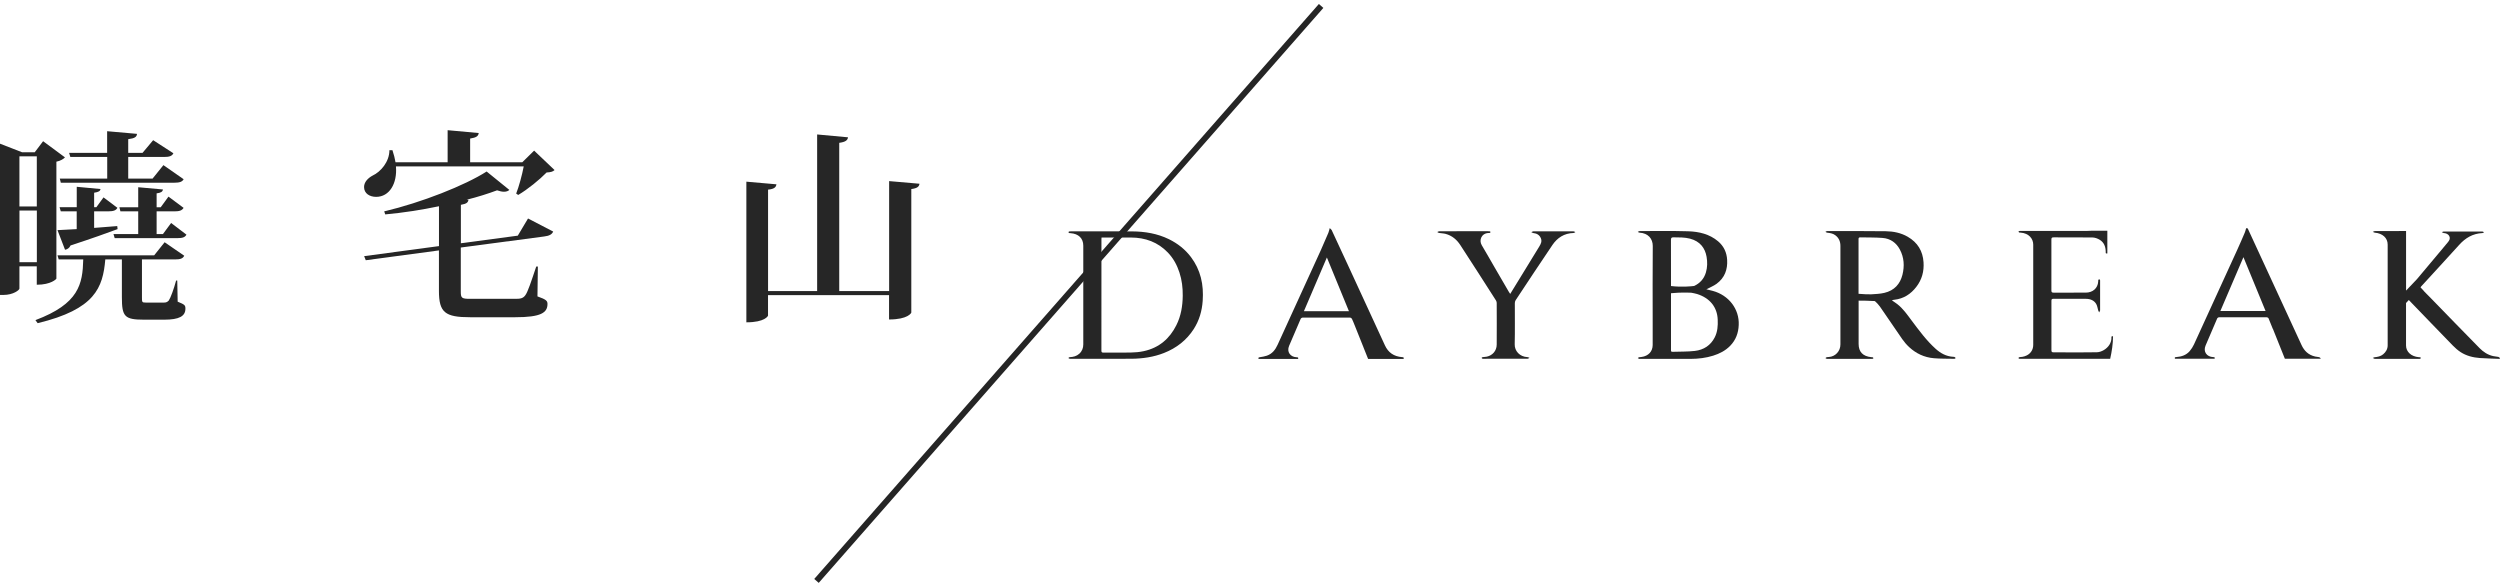 <svg width="420" height="98" viewBox="0 0 420 98" fill="none" xmlns="http://www.w3.org/2000/svg">
<path d="M221.948 1L137.17 97.593" stroke="#252525" stroke-miterlimit="10"/>
<path d="M6.184 44.744H3.263V48.485C3.263 48.724 2.232 49.549 0.587 49.549H0V24.138L3.706 25.579H5.836L7.242 23.722L10.914 26.439C10.675 26.712 10.156 27.026 9.474 27.162V46.805C9.474 46.874 8.58 47.836 6.177 47.836V44.744H6.184ZM6.184 26.268H3.263V34.684H6.184V26.268ZM3.269 44.055H6.191V35.366H3.269V44.055ZM29.779 47.113L29.848 50.682C31.015 51.16 31.151 51.269 31.151 51.849C31.151 53.119 30.12 53.706 27.581 53.706H24.216C20.92 53.706 20.476 53.194 20.476 49.931V43.577H17.691C17.282 48.348 15.971 51.959 6.327 54.293L5.952 53.781C13.269 51.03 13.883 47.734 13.985 43.584H9.863L9.658 42.894H25.902L27.657 40.697L30.953 42.963C30.714 43.441 30.298 43.584 29.377 43.584H23.848V49.938C23.848 50.764 23.848 50.833 24.503 50.833H27.493C27.766 50.833 28.039 50.833 28.353 50.491C28.66 50.048 29.213 48.532 29.588 47.126H29.779V47.113ZM19.753 38.492C17.999 39.147 15.425 40.069 11.856 41.236C11.651 41.68 11.303 41.891 10.927 41.96L9.658 38.663L12.886 38.492V35.503H10.211L10.006 34.813H12.893V31.38L16.879 31.756C16.845 32.097 16.572 32.267 15.814 32.377V34.813H16.19L17.391 33.161L19.725 34.916C19.486 35.359 19.036 35.503 18.217 35.503H15.814V38.287L19.698 37.98L19.753 38.492ZM11.815 26.37L11.61 25.681H17.998V22.043L23.015 22.487C22.981 22.998 22.64 23.244 21.541 23.381V25.681H23.944L25.732 23.551L29.131 25.749C28.892 26.227 28.441 26.37 27.554 26.37H21.541V30.008H25.629L27.452 27.742L30.851 30.11C30.612 30.554 30.161 30.698 29.24 30.698H10.218L10.047 30.008H18.012V26.37H11.815ZM31.322 39.42C31.083 39.864 30.666 40.007 29.813 40.007H19.268L19.063 39.318H23.22V35.509H20.23L20.06 34.82H23.22V31.455L27.377 31.831C27.308 32.206 27.07 32.383 26.312 32.486V34.82H27.001L28.305 33.032L30.844 34.922C30.571 35.366 30.155 35.509 29.301 35.509H26.312V39.318H27.377L28.748 37.461L31.322 39.42Z" fill="#262626"/>
<path d="M86.716 32.52C87.16 31.421 87.713 29.394 87.986 27.954H66.52C66.759 30.841 65.421 33.073 63.189 33.073C62.125 33.073 61.162 32.52 61.162 31.421C61.162 30.595 61.817 29.912 62.602 29.496C63.94 28.875 65.421 27.196 65.421 25.237H65.933C66.172 25.961 66.343 26.643 66.445 27.264H75.202V21.872L80.423 22.35C80.355 22.862 80.048 23.108 78.983 23.278V27.264H87.74L89.733 25.305L93.166 28.568C92.893 28.841 92.511 28.943 91.829 28.977C90.662 30.179 88.634 31.83 87.058 32.752L86.716 32.52ZM86.989 39.591L88.709 36.704L92.934 38.901C92.73 39.379 92.279 39.625 91.426 39.727L77.413 41.584V48.969C77.413 50.068 77.55 50.204 78.99 50.204H86.614C87.406 50.204 87.883 50.136 88.266 49.583C88.675 49.03 89.262 47.249 90.088 44.778H90.361L90.293 49.795C91.767 50.307 91.979 50.552 91.979 51.064C91.979 52.538 90.88 53.296 86.553 53.296H78.997C74.772 53.296 73.741 52.504 73.741 48.866V42.068L61.449 43.72L61.176 43.031L73.748 41.345V34.649C70.793 35.27 67.701 35.748 64.718 36.021L64.548 35.509C70.8 34.035 78.11 31.148 81.754 28.813L85.57 31.905C85.399 32.076 85.092 32.212 84.676 32.212C84.368 32.212 83.986 32.144 83.508 31.974C82.034 32.526 80.314 33.072 78.424 33.55L78.697 33.584C78.628 33.994 78.424 34.24 77.427 34.41V40.867L86.989 39.591Z" fill="#262626"/>
<path d="M149.353 30.424L154.472 30.868C154.404 31.346 154.131 31.626 153.1 31.762V52.505C153.1 52.573 152.547 53.672 149.36 53.672V49.584H129.027V53.017C129.027 53.085 128.515 54.15 125.389 54.15V30.52L130.44 30.964C130.372 31.441 130.099 31.755 129.034 31.858V48.894H137.279V22.589L142.466 23.067C142.398 23.579 142.023 23.858 140.992 23.995V48.894H149.374V30.424H149.353Z" fill="#262626"/>
<path d="M185.698 60.278C183.774 60.278 181.842 60.278 179.917 60.278C179.842 60.278 179.767 60.292 179.699 60.271C179.617 60.244 179.549 60.189 179.474 60.148C179.549 60.1 179.624 60.005 179.706 60.005C180.32 59.978 180.873 59.834 181.323 59.425C181.794 58.995 181.992 58.456 181.992 57.862C181.999 52.333 181.999 46.805 181.992 41.276C181.992 40.034 181.187 39.27 179.869 39.174C179.788 39.167 179.692 39.174 179.617 39.147C179.562 39.126 179.501 39.051 179.501 39.003C179.501 38.962 179.576 38.894 179.637 38.88C179.726 38.86 179.828 38.867 179.924 38.867C183.582 38.867 186.524 38.846 190.189 38.874C192.339 38.887 194.435 39.235 196.366 40.177C197.854 40.907 199.11 41.897 200.086 43.194C200.878 44.245 201.424 45.398 201.745 46.634C202.079 47.917 202.141 49.228 202.052 50.545C201.936 52.245 201.472 53.849 200.53 55.309C199.342 57.145 197.663 58.469 195.547 59.302C193.8 59.991 191.971 60.251 190.094 60.271C188.401 60.285 187.412 60.278 185.698 60.278ZM185.064 39.904C185.05 40.02 185.043 40.075 185.043 40.129C185.043 46.395 185.043 52.661 185.036 58.926C185.036 59.193 185.139 59.24 185.398 59.24C187.159 59.234 188.196 59.254 189.951 59.227C190.681 59.213 191.432 59.152 192.142 58.995C194.762 58.428 196.51 56.865 197.629 54.633C198.414 53.07 198.68 51.398 198.701 49.685C198.714 48.354 198.564 47.044 198.141 45.767C197.738 44.532 197.124 43.392 196.196 42.423C194.537 40.696 192.428 39.904 189.964 39.904C188.231 39.897 187.214 39.904 185.48 39.904C185.357 39.904 185.227 39.904 185.064 39.904Z" fill="#262626"/>
<path d="M253.714 49.379C254.348 48.341 254.942 47.379 255.529 46.424C256.553 44.758 257.57 43.086 258.594 41.421C258.86 40.991 259.078 40.554 258.873 40.042C258.648 39.489 258.205 39.209 257.583 39.148C257.474 39.134 257.372 39.052 257.263 39.005C257.379 38.957 257.495 38.861 257.604 38.861C259.85 38.854 262.088 38.854 264.334 38.861C264.443 38.861 264.552 38.943 264.661 38.991C264.566 39.045 264.463 39.141 264.368 39.141C262.778 39.182 261.631 39.953 260.819 41.141C258.723 44.226 256.683 47.338 254.621 50.444C254.526 50.587 254.492 50.778 254.492 50.949C254.485 53.249 254.526 55.549 254.471 57.849C254.444 58.948 255.29 59.938 256.628 59.999C256.737 60.006 256.846 60.081 256.956 60.122C256.846 60.17 256.73 60.266 256.621 60.266C254.157 60.272 251.7 60.273 249.236 60.273C249.175 60.273 249.106 60.286 249.059 60.266C248.997 60.238 248.949 60.177 248.902 60.129C248.956 60.088 249.011 60.013 249.072 59.999C249.311 59.965 249.557 59.965 249.789 59.917C250.765 59.706 251.441 58.914 251.447 57.897C251.468 55.563 251.454 53.228 251.447 50.894C251.447 50.758 251.4 50.601 251.325 50.478C249.332 47.366 247.339 44.246 245.318 41.148C244.745 40.274 243.953 39.585 242.861 39.291C242.506 39.196 242.124 39.196 241.755 39.134C241.653 39.12 241.564 39.038 241.462 38.984C241.564 38.936 241.674 38.854 241.776 38.854C242.82 38.84 243.858 38.847 244.902 38.847C246.588 38.847 248.274 38.847 249.96 38.847C250.069 38.847 250.178 38.841 250.287 38.861C250.342 38.875 250.41 38.943 250.41 38.991C250.41 39.039 250.342 39.1 250.287 39.127C250.239 39.154 250.171 39.141 250.11 39.141C248.874 39.168 248.437 40.356 248.929 41.182C249.659 42.404 250.355 43.646 251.072 44.881C251.871 46.26 252.676 47.645 253.481 49.024C253.536 49.133 253.604 49.222 253.714 49.379Z" fill="#262626"/>
<path d="M328.355 59.971C328.294 59.944 328.212 59.951 328.144 59.944C326.963 59.876 326.028 59.35 325.195 58.606C323.618 57.187 322.397 55.501 321.148 53.842C320.417 52.866 319.728 51.856 318.738 51.085C318.465 50.873 318.172 50.689 317.844 50.457C317.947 50.423 317.974 50.402 318.008 50.395C318.076 50.382 318.151 50.368 318.226 50.361C319.83 50.191 321.025 49.385 321.939 48.197C322.895 46.962 323.257 45.57 323.154 44.055C323.031 42.205 322.192 40.751 320.485 39.768C319.359 39.12 318.09 38.861 316.8 38.847C313.517 38.806 310.234 38.82 306.951 38.82C306.855 38.82 306.766 38.901 306.671 38.949C306.76 38.997 306.848 39.072 306.944 39.086C307.429 39.147 307.9 39.202 308.309 39.502C308.944 39.966 309.19 40.587 309.19 41.318C309.183 45.795 309.19 50.272 309.19 54.75C309.19 55.787 309.176 56.818 309.19 57.856C309.203 58.982 308.343 59.917 307.231 59.978C307.108 59.985 306.985 59.985 306.869 60.019C306.794 60.04 306.739 60.108 306.671 60.163C306.739 60.203 306.807 60.258 306.889 60.285C306.944 60.306 307.012 60.292 307.074 60.292C309.497 60.292 311.913 60.292 314.336 60.292C314.432 60.292 314.534 60.299 314.623 60.279C314.67 60.272 314.739 60.197 314.732 60.169C314.718 60.115 314.67 60.053 314.616 60.026C314.554 59.999 314.472 60.012 314.397 60.006C312.971 59.869 312.247 59.118 312.247 57.78C312.247 55.357 312.247 52.934 312.247 50.505C313.005 50.505 313.967 50.518 314.978 50.58C315.291 50.859 315.585 51.167 315.824 51.501C317.093 53.317 318.315 55.16 319.578 56.975C319.912 57.453 320.308 57.917 320.745 58.32C321.892 59.384 323.277 60.046 324.895 60.183C326.041 60.278 327.202 60.258 328.355 60.279C328.423 60.279 328.492 60.19 328.56 60.149C328.478 60.081 328.43 60.005 328.355 59.971ZM314.343 49.447C313.783 49.453 313.053 49.433 312.234 49.358C312.234 46.396 312.234 43.441 312.234 40.478C312.234 40.362 312.241 40.253 312.234 40.137C312.234 39.953 312.329 39.87 312.527 39.877C313.776 39.905 315.032 39.877 316.274 39.973C317.619 40.075 318.588 40.819 319.168 41.905C319.892 43.249 319.974 44.703 319.612 46.157C319.23 47.699 318.247 48.812 316.575 49.201C315.858 49.372 315.1 49.399 314.343 49.447Z" fill="#262626"/>
<path d="M287.731 48.866C287.376 48.771 287.014 48.689 286.666 48.6C287.267 48.286 287.881 48.047 288.386 47.679C289.765 46.662 290.25 45.27 290.161 43.666C290.093 42.437 289.622 41.372 288.632 40.533C287.199 39.325 285.431 38.908 283.588 38.854C280.878 38.772 278.162 38.82 275.452 38.82C275.35 38.82 275.247 38.908 275.145 38.963C275.241 39.004 275.336 39.079 275.439 39.086C276.906 39.168 277.67 40.13 277.664 41.325C277.623 45.611 277.65 49.89 277.65 54.177C277.65 55.439 277.657 56.702 277.65 57.965C277.643 59.05 276.926 59.814 275.78 59.971C275.636 59.992 275.486 59.992 275.35 60.019C275.275 60.04 275.213 60.115 275.152 60.163C275.227 60.203 275.288 60.258 275.37 60.285C275.425 60.306 275.493 60.292 275.548 60.292C278.38 60.292 281.213 60.299 284.052 60.292C285.335 60.285 286.591 60.135 287.813 59.753C288.905 59.412 289.881 58.9 290.659 58.108C291.628 57.118 292.052 55.931 292.106 54.6C292.229 51.938 290.441 49.59 287.731 48.866ZM281.151 39.871C282.086 39.884 283.022 39.857 283.936 40.096C285.615 40.54 286.462 41.686 286.707 43.147C286.857 44.027 286.851 44.908 286.591 45.775C286.277 46.839 285.595 47.583 284.619 48.041C284.223 48.095 282.564 48.273 280.728 48.054C280.728 45.461 280.735 42.874 280.721 40.28C280.728 39.973 280.81 39.864 281.151 39.871ZM288.066 56.695C287.39 58.013 286.243 58.777 284.735 58.955C283.499 59.098 282.237 59.057 280.988 59.104C280.694 59.118 280.728 58.941 280.728 58.77C280.728 55.678 280.728 52.587 280.728 49.495C280.728 49.419 280.728 49.344 280.728 49.262C281.199 49.215 282.373 49.112 283.95 49.167C284.039 49.181 284.114 49.181 284.195 49.187C284.496 49.249 284.803 49.303 285.103 49.392C287.26 50.068 288.496 51.597 288.577 53.706C288.618 54.73 288.557 55.74 288.066 56.695Z" fill="#262626"/>
<path d="M235.551 59.998C234.158 59.889 233.216 59.214 232.67 58.026C230.623 53.59 228.582 49.153 226.534 44.717C225.599 42.696 224.664 40.669 223.722 38.656C223.668 38.546 223.545 38.465 223.395 38.321C223.292 38.683 223.251 38.908 223.163 39.12C222.739 40.109 222.323 41.092 221.879 42.075C219.47 47.365 217.047 52.648 214.631 57.937C214.262 58.743 213.75 59.432 212.836 59.753C212.453 59.883 212.044 59.951 211.641 60.012C211.43 60.046 211.361 60.094 211.443 60.299C213.655 60.299 215.873 60.299 218.078 60.299C218.18 60.039 218.016 60.026 217.825 60.019C216.808 59.978 216.126 59.145 216.569 58.101C217.211 56.586 217.859 55.071 218.514 53.569C218.555 53.467 218.733 53.358 218.849 53.358C221.504 53.344 224.159 53.344 226.814 53.358C226.916 53.358 227.073 53.467 227.121 53.555C227.299 53.924 227.442 54.306 227.599 54.688C228.09 55.904 228.589 57.118 229.06 58.34V58.347L229.845 60.306C231.831 60.306 233.817 60.306 235.803 60.306C235.906 60.012 235.728 60.012 235.551 59.998ZM219.054 52.286C220.337 49.29 221.606 46.321 222.917 43.256C224.173 46.314 225.388 49.283 226.623 52.286C224.084 52.286 221.599 52.286 219.054 52.286Z" fill="#262626"/>
<path d="M389.879 60.19C389.797 60.129 389.722 60.033 389.627 60.006C389.408 59.951 389.169 59.951 388.944 59.897C387.811 59.637 387.108 58.941 386.658 57.965C384.501 53.283 382.337 48.608 380.18 43.925C379.361 42.144 378.535 40.369 377.716 38.588C377.641 38.431 377.6 38.247 377.341 38.363C377.273 38.602 377.225 38.854 377.123 39.079C376.693 40.083 376.269 41.079 375.812 42.069C373.41 47.331 371.007 52.594 368.591 57.856C368.407 58.259 368.154 58.648 367.867 58.989C367.301 59.644 366.516 59.924 365.636 59.985C365.451 59.999 365.281 60.006 365.39 60.272C367.608 60.272 369.826 60.272 372.044 60.272C372.154 60.026 372.017 59.999 371.813 59.992C370.748 59.951 370.092 59.098 370.536 58.054C371.178 56.532 371.826 55.016 372.488 53.501C372.529 53.406 372.693 53.303 372.795 53.303C375.471 53.289 378.146 53.289 380.822 53.303C380.924 53.303 381.081 53.392 381.115 53.481C381.361 54.075 381.593 54.675 381.839 55.269L381.853 55.262L383.859 60.272C385.852 60.272 387.838 60.272 389.818 60.272C389.838 60.252 389.859 60.224 389.879 60.19ZM373.021 52.252C374.304 49.249 375.58 46.266 376.897 43.202C378.153 46.266 379.375 49.242 380.617 52.252C378.071 52.252 375.567 52.252 373.021 52.252Z" fill="#262626"/>
<path d="M354.722 56.804C354.708 57.617 354.217 58.347 353.459 58.804C353.118 59.009 352.681 59.173 352.285 59.179C350.845 59.207 348.804 59.2 347.009 59.2V59.193C346.34 59.193 345.678 59.186 345.01 59.193C344.859 59.193 344.764 59.173 344.709 59.111C344.661 59.057 344.641 58.968 344.641 58.838C344.641 58.77 344.641 58.695 344.641 58.627C344.641 58.081 344.641 57.528 344.641 56.982C344.648 54.832 344.648 52.682 344.641 50.532C344.641 50.286 344.716 50.19 344.989 50.197C346.573 50.204 348.873 50.197 350.456 50.204C351.18 50.211 351.808 50.463 352.163 51.071C352.354 51.398 352.388 51.794 352.504 52.163C352.538 52.279 352.613 52.374 352.668 52.484C352.715 52.374 352.77 52.258 352.818 52.149C352.825 52.129 352.818 52.102 352.818 52.081C352.818 50.491 352.818 48.9 352.818 47.31C352.818 47.221 352.831 47.126 352.804 47.037C352.79 46.989 352.709 46.921 352.661 46.921C352.613 46.921 352.531 46.989 352.517 47.037C352.49 47.119 352.504 47.215 352.497 47.31C352.429 48.416 351.589 49.16 350.415 49.16C348.859 49.16 346.579 49.153 345.023 49.167C344.709 49.167 344.634 49.078 344.634 48.798C344.641 45.945 344.641 43.092 344.634 40.239C344.634 39.959 344.716 39.87 345.023 39.877C347.043 39.891 349.541 39.864 351.562 39.898C351.958 39.905 352.394 40.068 352.736 40.273C353.493 40.73 353.746 41.461 353.76 42.273C353.76 42.43 353.698 42.642 354.033 42.587C354.033 41.311 354.033 40.041 354.033 38.765H351.398C351.104 38.785 350.811 38.799 350.517 38.799C347.112 38.806 342.982 38.799 339.577 38.799C339.467 38.799 339.358 38.785 339.249 38.806C339.194 38.819 339.146 38.881 339.092 38.915C339.14 38.97 339.181 39.038 339.242 39.065C339.304 39.092 339.385 39.079 339.46 39.079C340.86 39.181 341.583 40.116 341.583 41.092C341.583 46.709 341.583 52.32 341.583 57.937C341.583 58.729 341.174 59.364 340.505 59.705C340.395 59.76 340.279 59.807 340.157 59.848C340.15 59.848 340.15 59.848 340.143 59.855C340.02 59.896 339.891 59.923 339.754 59.951C339.597 59.978 339.44 59.971 339.283 59.998C339.276 59.998 339.269 60.005 339.262 60.005C339.256 60.005 339.249 60.005 339.249 60.005C339.242 60.005 339.242 60.012 339.235 60.019C339.187 60.046 339.14 60.08 339.092 60.114C339.099 60.121 339.112 60.128 339.119 60.135C339.112 60.142 339.105 60.149 339.092 60.162C339.146 60.203 339.188 60.265 339.249 60.272C339.283 60.278 339.324 60.278 339.358 60.278H341.051H345.938H354.51C354.783 59.056 354.988 57.753 354.988 56.49C354.661 56.436 354.722 56.654 354.722 56.804Z" fill="#262626"/>
<path d="M419.72 59.958C419.44 59.896 419.147 59.889 418.867 59.828C417.912 59.616 417.188 59.104 416.587 58.504C414.246 56.156 410.779 52.532 408.458 50.17C408.076 49.788 407.694 49.399 407.319 49.017C407.196 48.894 407.127 48.812 407.086 48.744L406.643 48.279L406.711 48.211L406.704 48.184C406.725 48.156 406.738 48.143 406.766 48.109C408.888 45.788 411.032 43.481 413.134 41.147C414.178 39.987 415.413 39.229 417.065 39.154C417.154 39.147 417.236 39.065 417.318 39.024C417.222 38.976 417.133 38.895 417.038 38.895C414.874 38.888 412.711 38.888 410.54 38.895C410.438 38.895 410.335 38.963 410.233 39.004C410.335 39.052 410.431 39.133 410.54 39.147C410.95 39.188 411.291 39.297 411.482 39.686C411.666 40.069 411.509 40.369 411.27 40.662C410.806 41.229 410.335 41.795 409.858 42.355C408.588 43.87 407.319 45.379 406.049 46.894L404.22 48.819C404.22 47.556 404.22 46.293 404.22 45.031V38.812C402.473 38.812 400.732 38.813 398.985 38.819C398.869 38.819 398.753 38.908 398.637 38.956C398.746 38.997 398.848 39.072 398.957 39.086C400.268 39.202 401.128 39.966 401.128 41.092C401.135 46.73 401.135 52.368 401.128 58.006C401.128 58.62 400.855 59.118 400.363 59.528C399.947 59.869 399.442 59.965 398.916 60.019C398.814 60.033 398.725 60.101 398.63 60.142C398.732 60.19 398.835 60.244 398.937 60.285C398.992 60.306 399.06 60.285 399.121 60.285C400.302 60.285 401.483 60.285 402.664 60.285C403.879 60.285 405.093 60.285 406.315 60.285C406.397 60.285 406.493 60.299 406.568 60.279C406.629 60.258 406.677 60.183 406.725 60.135C406.67 60.094 406.629 60.04 406.568 60.019C406.499 59.999 406.424 60.012 406.349 60.005C405.087 59.896 404.213 59.105 404.213 58.04C404.213 55.665 404.213 53.282 404.213 50.907L404.677 50.402C406.861 52.634 409.967 55.917 412.062 58.04C412.465 58.449 412.902 58.845 413.4 59.166C414.335 59.767 415.448 60.067 416.635 60.149C417.734 60.224 418.833 60.244 419.932 60.292C419.952 60.244 419.98 60.203 420 60.156C419.911 60.08 419.823 59.985 419.72 59.958Z" fill="#262626"/>
</svg>
